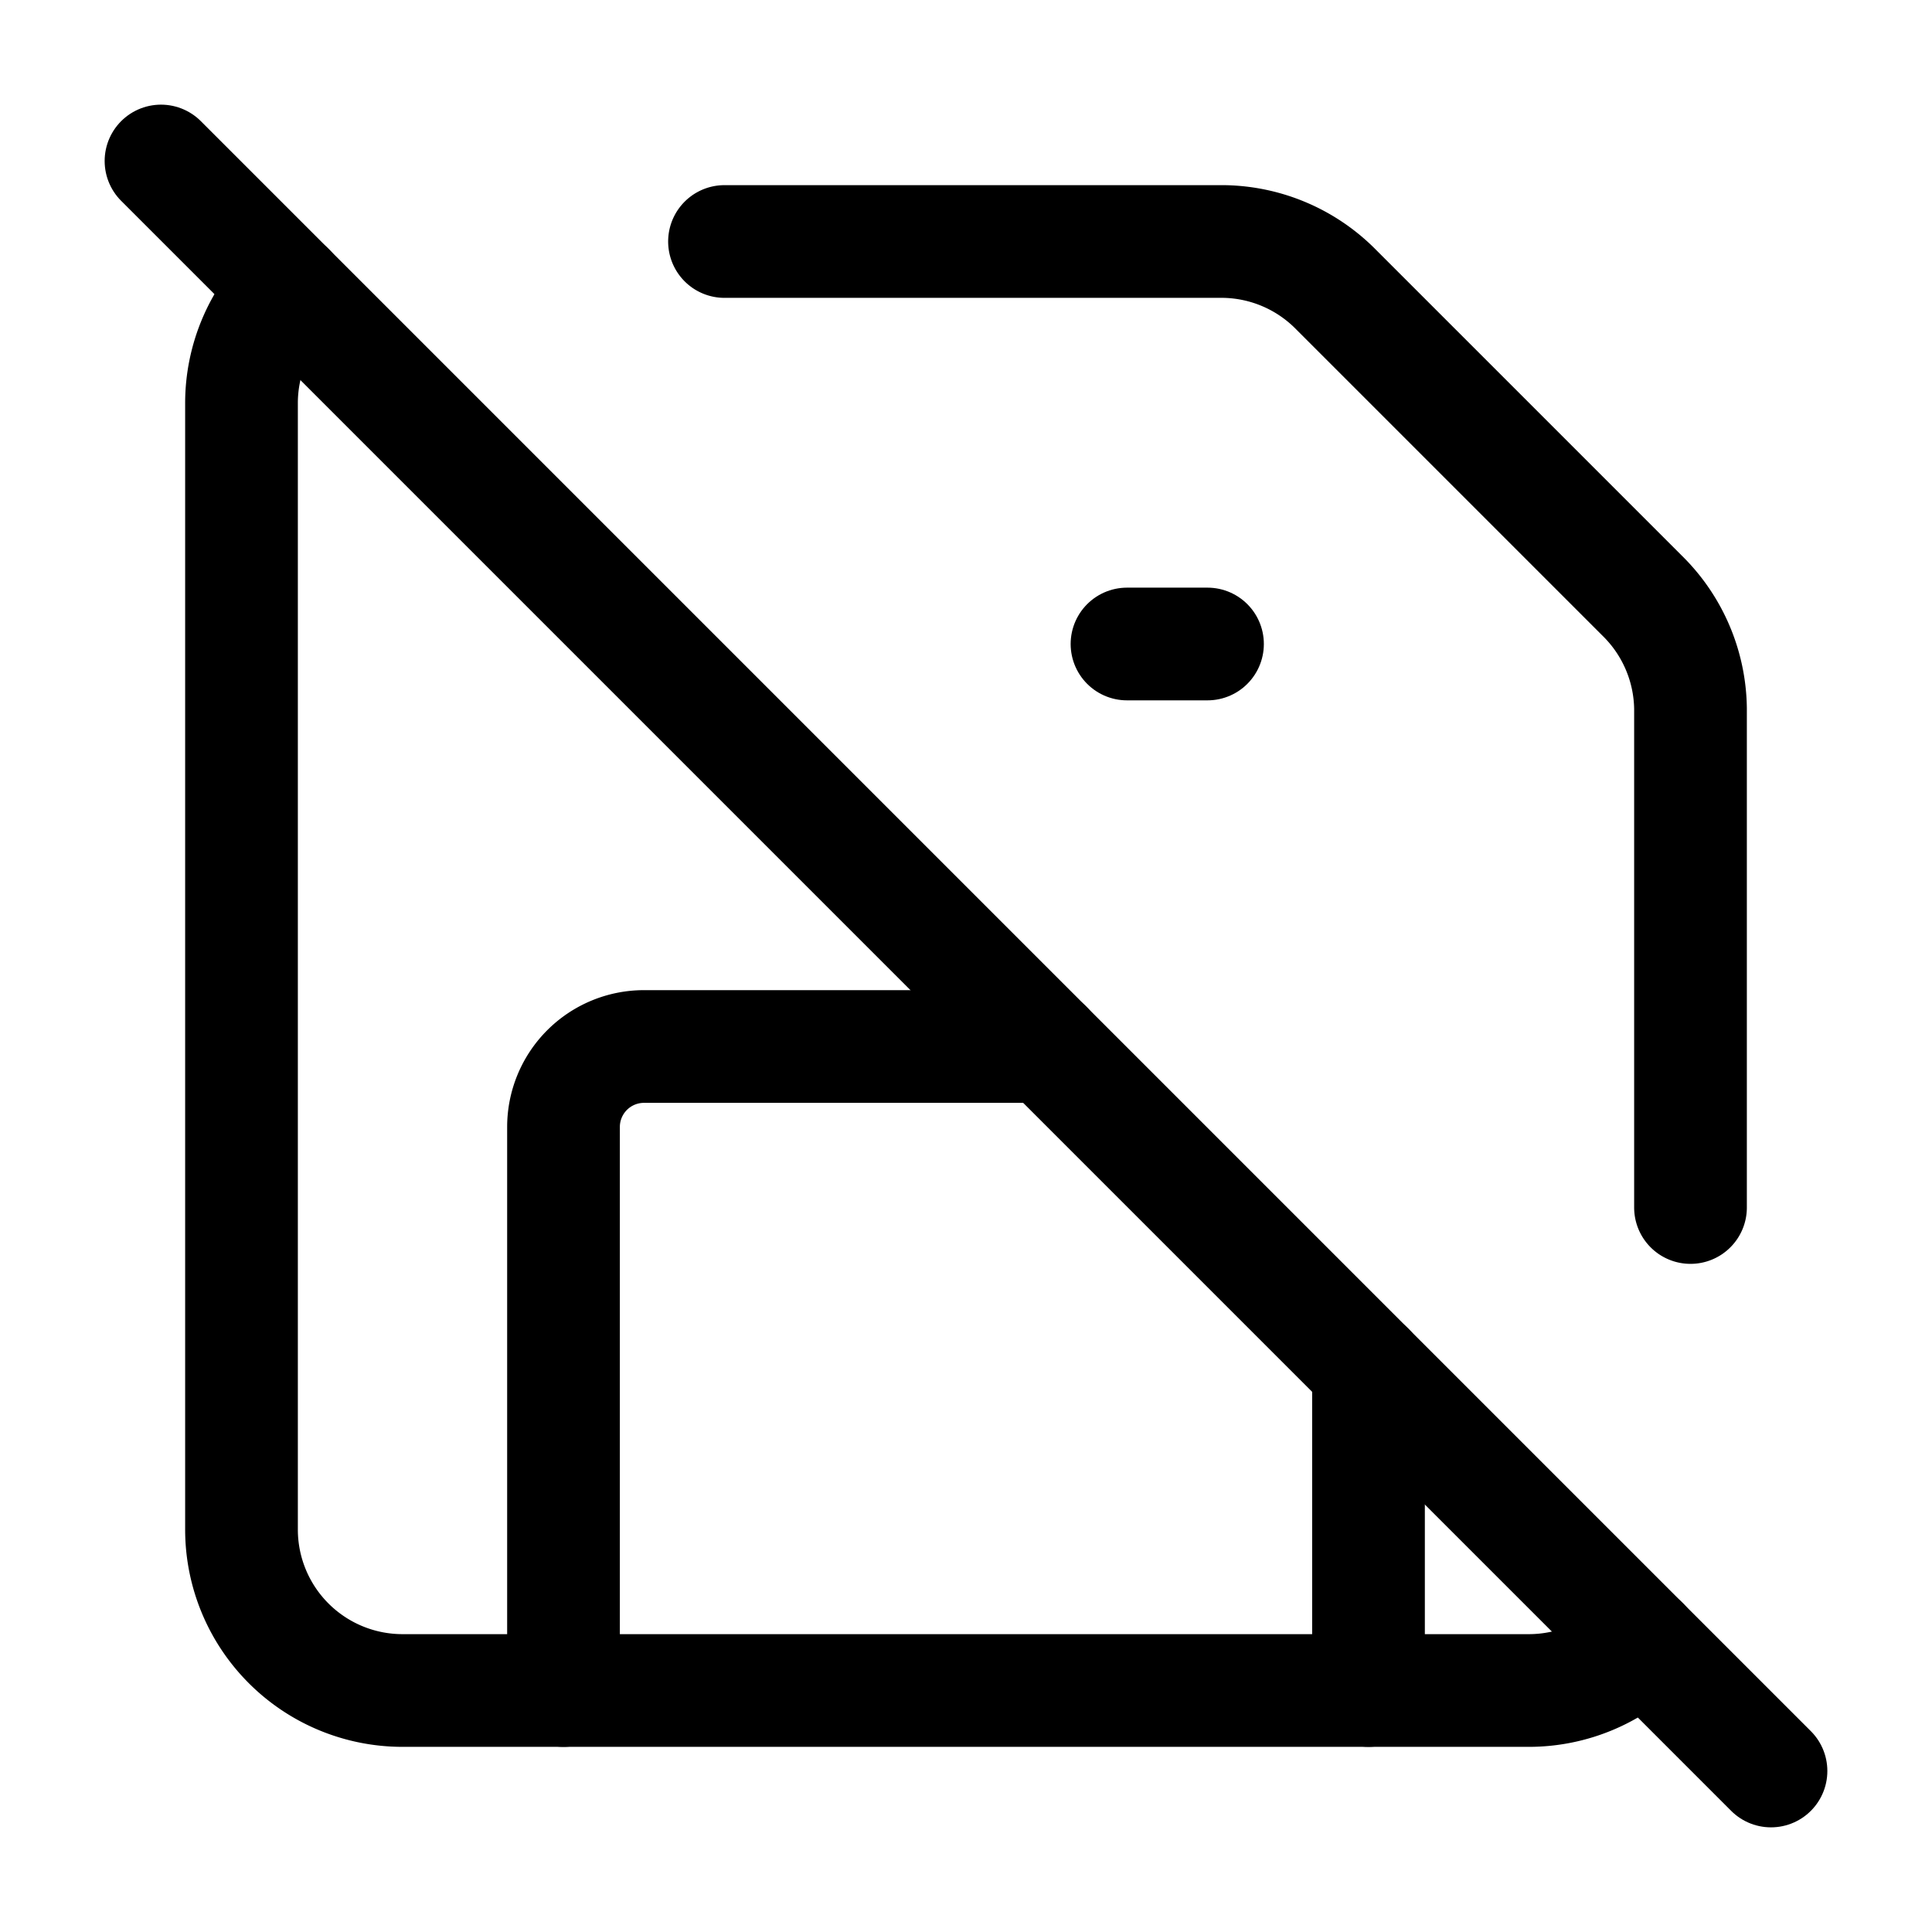 <svg
  xmlns="http://www.w3.org/2000/svg"
  width="24"
  height="24"
  viewBox="0 0 24 24"
  fill="none"
  stroke="currentColor"
  stroke-width="1.4"
  stroke-linecap="round"
  stroke-linejoin="round"
>
  <path d="M13 13H8a1 1 0 0 0-1 1v7"  vector-effect="non-scaling-stroke"/>
  <path d="M14 8h1"  vector-effect="non-scaling-stroke"/>
  <path d="M17 21v-4"  vector-effect="non-scaling-stroke"/>
  <path d="m2 2 20 20"  vector-effect="non-scaling-stroke"/>
  <path d="M20.41 20.41A2 2 0 0 1 19 21H5a2 2 0 0 1-2-2V5a2 2 0 0 1 .59-1.41"  vector-effect="non-scaling-stroke"/>
  <path d="M29.5 11.5s5 5 4 5"  vector-effect="non-scaling-stroke"/>
  <path d="M9 3h6.2a2 2 0 0 1 1.4.6l3.8 3.8a2 2 0 0 1 .6 1.4V15"  vector-effect="non-scaling-stroke"/>
</svg>
